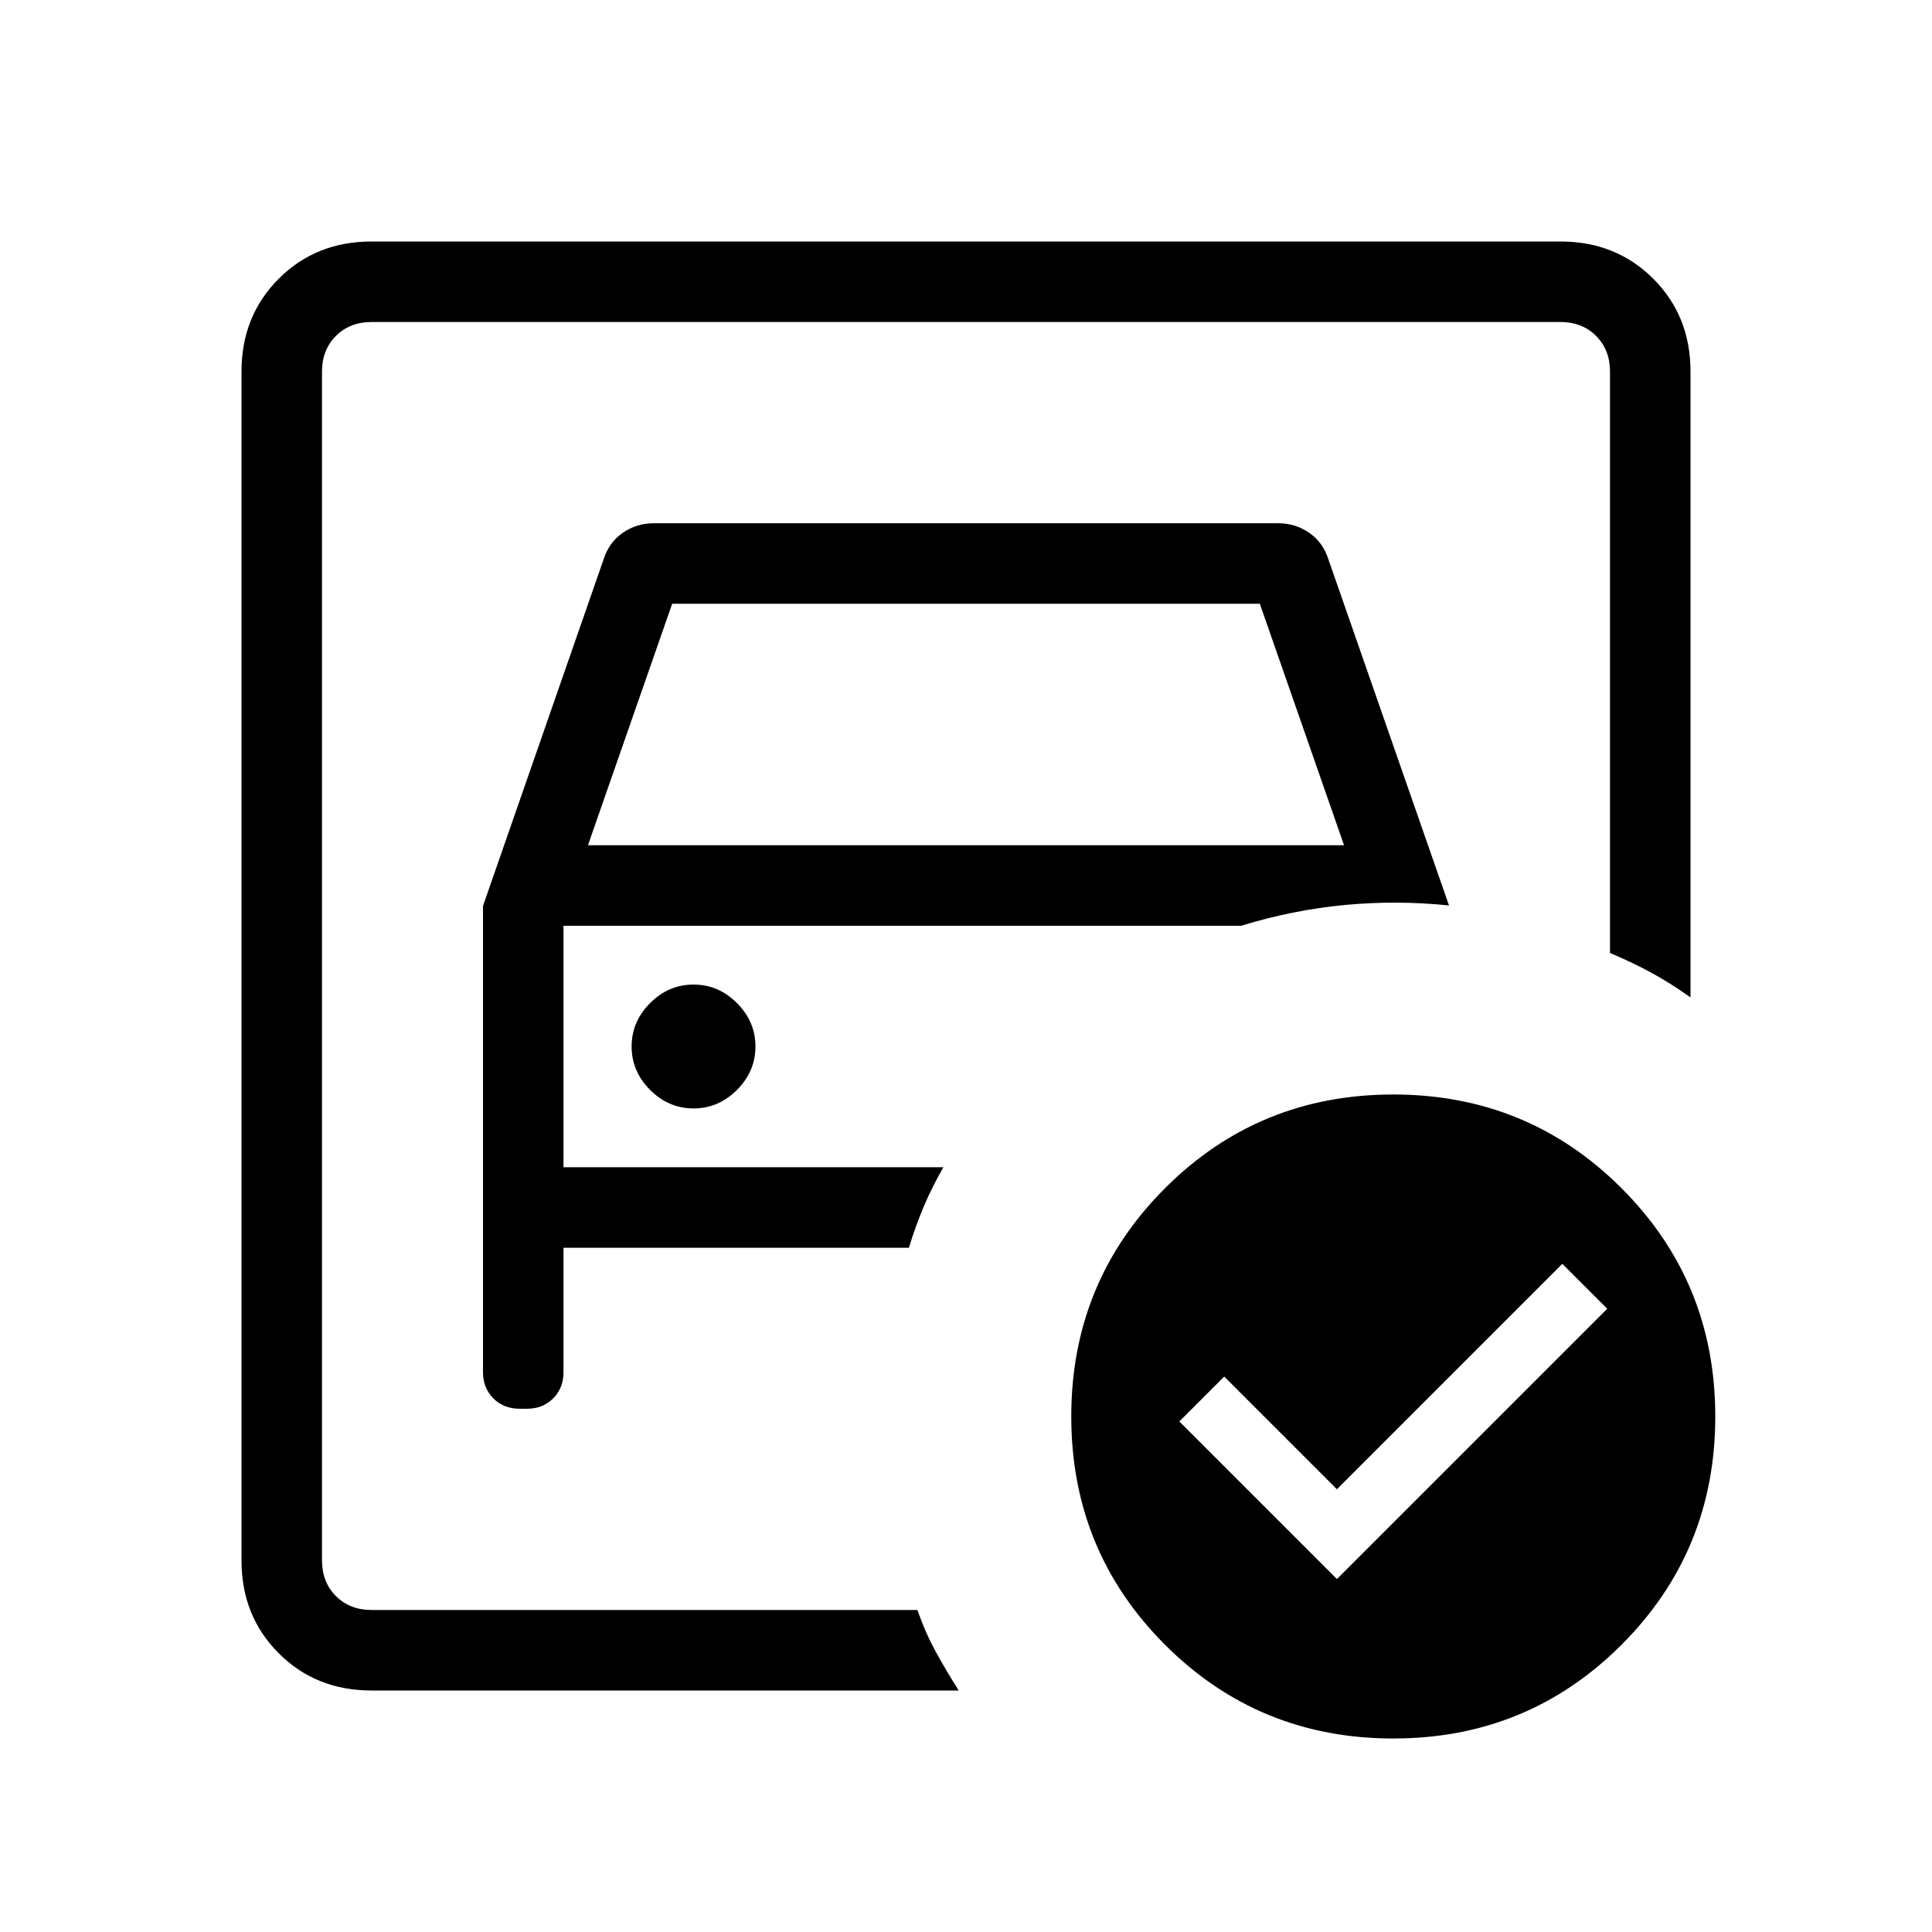 <svg xmlns="http://www.w3.org/2000/svg" height="24" viewBox="0 -960 960 960" width="24"><path d="M160-160v-640 313.54V-511.54-160Zm80-349.85v231.7q0 7.84 5.15 13 5.16 5.15 13 5.15h3.7q7.84 0 13-5.15 5.15-5.16 5.15-13V-340h171.62q3.46-11.23 7.5-20.73 4.03-9.5 9.65-19.27H280v-120h336.77q25.54-7.85 51.38-10.31 25.85-2.46 51.85.23l-59.85-171.77q-2.69-8.61-9.57-13.38-6.89-4.77-15.5-4.77H324.92q-8.61 0-15.5 4.77-6.88 4.77-9.57 13.38l-59.85 172ZM292.15-540 334-660h292l41.85 120h-375.7Zm52.47 130.77q12.38 0 21.57-9.19 9.19-9.2 9.19-21.58 0-12.38-9.19-21.58-9.19-9.19-21.57-9.19-12.39 0-21.58 9.19-9.19 9.2-9.19 21.58 0 12.38 9.19 21.58 9.19 9.19 21.58 9.19Zm319.69 233.85 134.31-134.31L776.31-332l-112 112-56-56L586-253.69l78.31 78.31Zm28-240.77q66.84 0 113.42 46.57 46.58 46.58 46.58 113.43 0 66.84-46.58 113.42T692.31-96.15q-66.85 0-113.43-46.58-46.57-46.58-46.57-113.42 0-66.85 46.57-113.43 46.58-46.57 113.43-46.57ZM184.62-120q-27.62 0-46.12-18.5Q120-157 120-184.62v-590.76q0-27.62 18.5-46.12Q157-840 184.62-840h590.76q27.62 0 46.12 18.5Q840-803 840-775.38v311q-9.54-6.85-19.15-12.12-9.62-5.27-20.85-9.96v-288.92q0-10.77-6.92-17.7-6.93-6.92-17.7-6.92H184.62q-10.77 0-17.7 6.92-6.92 6.93-6.92 17.7v590.76q0 10.77 6.92 17.7 6.93 6.92 17.7 6.92h271.23q3.92 11.23 9.19 20.85 5.27 9.61 11.34 19.15H184.62Z"/></svg>